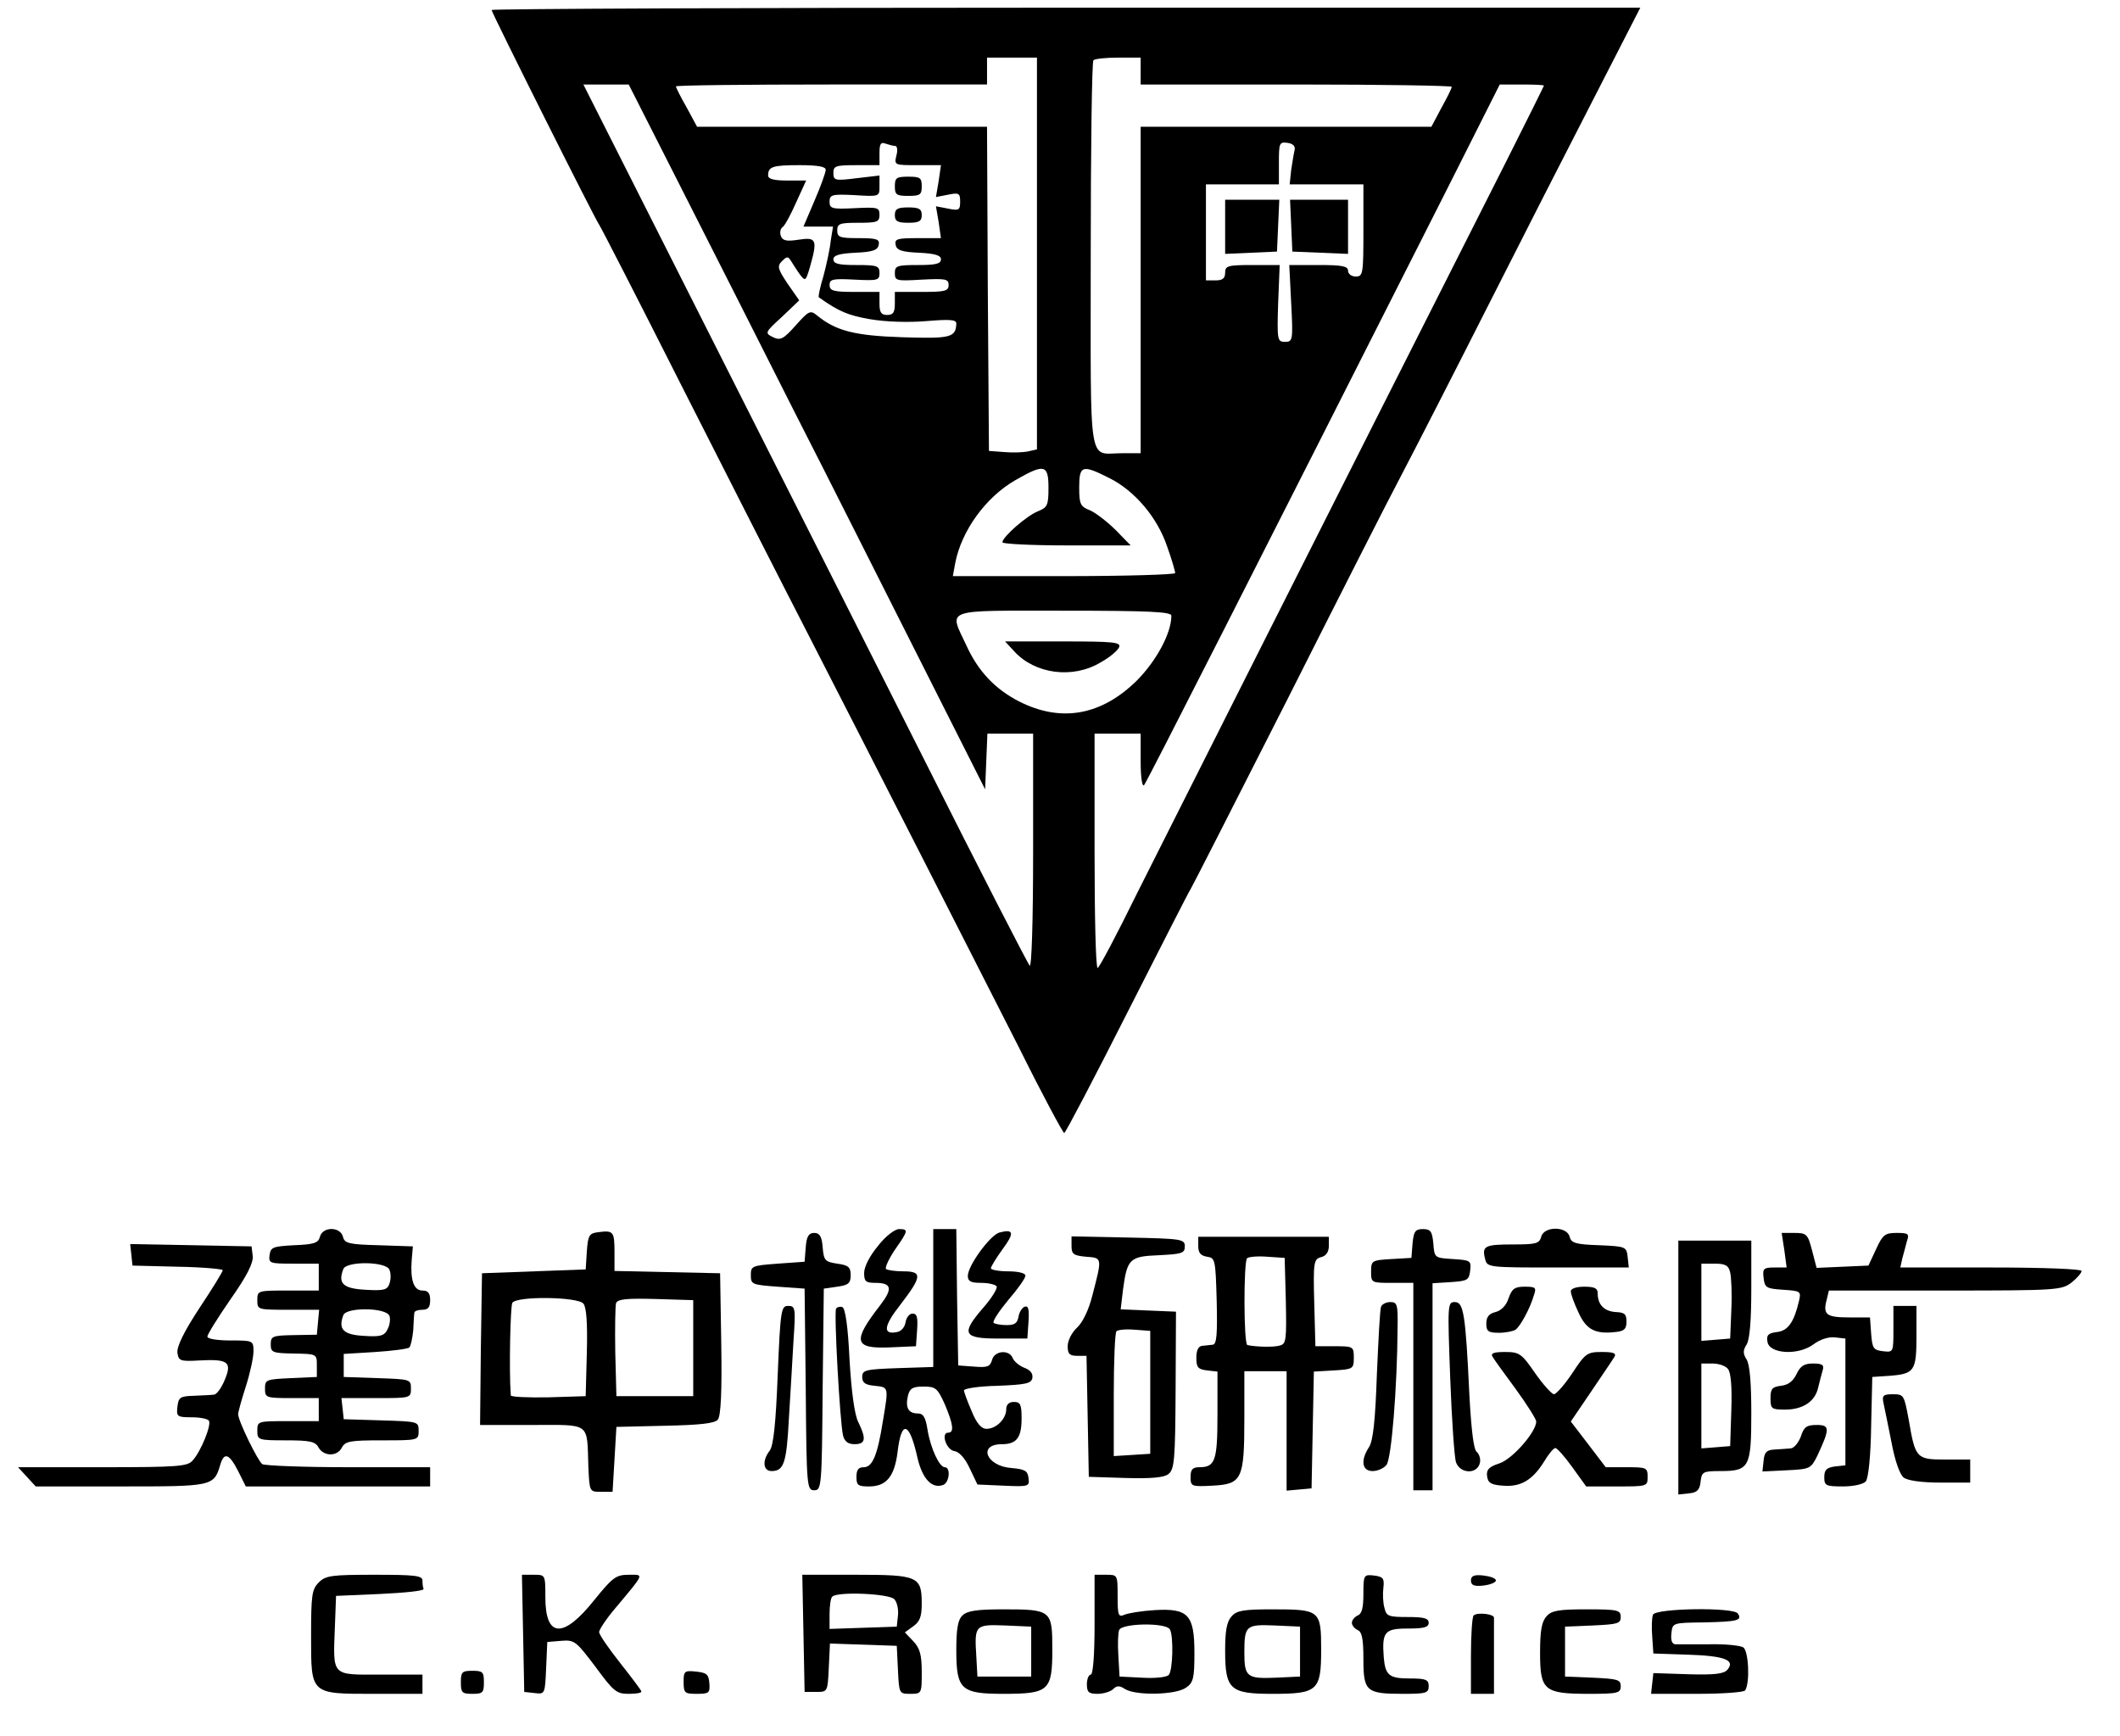 <?xml version="1.0" standalone="no"?>
<!DOCTYPE svg PUBLIC "-//W3C//DTD SVG 20010904//EN"
 "http://www.w3.org/TR/2001/REC-SVG-20010904/DTD/svg10.dtd">
<svg version="1.0" xmlns="http://www.w3.org/2000/svg"
 width="552pt" height="452pt" viewBox="0 0 552 452"
 preserveAspectRatio="xMidYMid meet">

<g transform="translate(0,452) scale(0.1,-0.1)"
fill="#000000" stroke="none">
<path d="M1280 4494 c0 -7 269 -544 280 -559 4 -5 101 -194 215 -420 114 -225
263 -518 331 -650 178 -347 417 -816 547 -1072 61 -123 115 -223 118 -223 3 0
77 141 164 313 87 171 161 317 165 322 4 6 116 226 250 490 133 264 268 530
300 590 32 61 131 254 220 430 89 176 216 425 282 553 l119 232 -1496 0 c-822
0 -1495 -3 -1495 -6z m1420 -634 l0 -510 -22 -5 c-13 -3 -41 -4 -63 -2 l-40 3
-3 422 -2 422 -378 0 -377 0 -27 50 c-16 28 -28 52 -28 55 0 3 182 5 405 5
l405 0 0 35 0 35 65 0 65 0 0 -510z m270 475 l0 -35 405 0 c223 0 405 -3 405
-6 0 -4 -12 -28 -27 -55 l-26 -49 -379 0 -378 0 0 -425 0 -425 -49 0 c-89 0
-81 -50 -81 514 0 277 3 506 7 509 3 4 33 7 65 7 l58 0 0 -35z m-1195 -307
c76 -150 209 -412 295 -583 87 -170 233 -461 326 -645 l169 -335 3 73 3 72 59
0 60 0 0 -307 c0 -185 -4 -303 -9 -297 -5 5 -132 252 -281 549 -150 297 -409
811 -577 1143 l-304 602 59 0 59 0 138 -272z m2245 269 c0 -1 -44 -90 -98
-197 -477 -943 -882 -1748 -962 -1907 -52 -106 -98 -193 -102 -193 -5 0 -8
137 -8 305 l0 305 60 0 60 0 0 -72 c0 -42 4 -68 9 -62 7 8 292 569 786 1546
l140 278 58 0 c31 0 57 -1 57 -3z m-1689 -157 c5 0 7 -11 3 -25 -6 -25 -5 -25
55 -25 l61 0 -6 -42 -7 -41 31 6 c29 6 32 4 32 -18 0 -22 -3 -24 -32 -18 l-31
6 7 -41 6 -42 -61 0 c-52 0 -60 -2 -57 -17 2 -14 15 -19 61 -21 42 -2 57 -7
57 -17 0 -12 -14 -15 -60 -15 -54 0 -60 -2 -60 -21 0 -20 4 -21 70 -17 62 3
70 2 70 -14 0 -16 -10 -18 -70 -18 l-70 0 0 -30 c0 -23 -4 -30 -20 -30 -16 0
-20 7 -20 30 l0 30 -65 0 c-55 0 -65 3 -65 18 0 15 8 17 65 14 60 -3 65 -2 65
17 0 19 -6 21 -60 21 -46 0 -60 3 -60 15 0 10 15 15 57 17 46 2 59 7 61 21 3
14 -5 17 -52 17 -49 0 -56 2 -56 20 0 18 7 20 55 20 49 0 55 2 55 21 0 19 -5
20 -65 17 -59 -3 -65 -1 -65 17 0 18 6 20 65 17 65 -4 65 -4 65 23 l0 28 -60
-7 c-56 -7 -60 -6 -60 14 0 18 6 20 60 20 l60 0 0 31 c0 24 3 30 16 25 9 -3
20 -6 25 -6z m1040 -10 c-2 -8 -6 -32 -9 -52 l-4 -38 96 0 96 0 0 -120 c0
-113 -1 -120 -20 -120 -11 0 -20 7 -20 15 0 12 -15 15 -76 15 l-77 0 5 -100
c5 -96 4 -100 -16 -100 -20 0 -21 4 -18 100 l4 100 -71 0 c-64 0 -71 -2 -71
-20 0 -15 -7 -20 -25 -20 l-25 0 0 125 0 125 95 0 95 0 0 56 c0 52 1 55 23 52
14 -2 20 -9 18 -18z m-1221 -52 c0 -7 -13 -43 -29 -80 l-29 -68 38 0 39 0 -6
-37 c-2 -21 -11 -62 -19 -92 -9 -29 -14 -54 -12 -55 52 -37 76 -47 133 -57 41
-7 100 -9 147 -5 60 5 78 4 78 -6 -1 -37 -15 -40 -141 -36 -125 4 -173 17
-222 57 -17 14 -21 12 -55 -26 -32 -36 -40 -40 -59 -31 -22 11 -22 12 23 53
l45 43 -30 43 c-26 39 -28 46 -15 59 13 13 16 13 24 0 5 -8 15 -24 23 -35 14
-18 15 -17 26 20 20 71 17 78 -29 71 -32 -5 -42 -3 -47 10 -3 9 -1 19 5 23 5
3 21 32 35 64 l26 57 -50 0 c-34 0 -49 4 -49 13 0 23 11 27 82 27 48 0 68 -4
68 -12z m580 -828 c0 -46 -3 -51 -27 -61 -29 -11 -93 -67 -93 -81 0 -4 75 -8
167 -8 l167 0 -38 39 c-22 22 -52 45 -67 52 -26 10 -29 16 -29 60 0 58 8 60
79 24 66 -33 125 -103 150 -178 12 -33 21 -65 21 -69 0 -4 -130 -8 -290 -8
l-289 0 6 33 c16 85 80 173 157 217 75 43 86 41 86 -20z m320 -333 c0 -45 -38
-116 -89 -168 -93 -92 -198 -111 -308 -55 -62 32 -106 78 -137 146 -45 97 -65
90 254 90 225 0 280 -3 280 -13z"/>
<path d="M2330 4035 c0 -22 4 -25 35 -25 31 0 35 3 35 25 0 22 -4 25 -35 25
-31 0 -35 -3 -35 -25z"/>
<path d="M2330 3960 c0 -16 7 -20 35 -20 28 0 35 4 35 20 0 16 -7 20 -35 20
-28 0 -35 -4 -35 -20z"/>
<path d="M3190 3930 l0 -71 68 3 67 3 3 68 3 67 -71 0 -70 0 0 -70z"/>
<path d="M3362 3933 l3 -68 73 -3 72 -3 0 71 0 70 -75 0 -76 0 3 -67z"/>
<path d="M2641 2824 c54 -59 152 -72 224 -29 24 13 45 31 49 40 5 13 -14 15
-146 15 l-151 0 24 -26z"/>
<path d="M833 1300 c-4 -16 -15 -20 -67 -22 -55 -3 -61 -5 -64 -25 -3 -22 0
-23 62 -23 l66 0 0 -35 0 -35 -80 0 c-79 0 -80 0 -80 -25 0 -25 1 -25 81 -25
l80 0 -3 -32 -3 -33 -60 -1 c-56 -1 -60 -3 -60 -24 0 -21 4 -23 60 -24 60 -1
60 -1 60 -31 l0 -30 -67 -3 c-65 -3 -68 -4 -68 -27 0 -24 2 -25 70 -25 l70 0
0 -30 0 -30 -80 0 c-79 0 -80 0 -80 -25 0 -24 2 -25 75 -25 61 0 76 -3 84 -18
13 -24 49 -25 61 -1 9 17 22 19 105 19 94 0 95 0 95 25 0 24 -1 24 -97 27
l-98 3 -3 28 -3 27 90 0 c90 0 91 0 91 25 0 24 -2 24 -87 27 l-88 3 0 30 0 30
82 5 c45 3 85 8 89 12 4 5 8 25 10 45 1 21 2 41 3 46 1 4 10 7 21 7 15 0 20 7
20 25 0 18 -5 25 -20 25 -23 0 -32 28 -28 80 l3 35 -89 3 c-78 2 -89 5 -93 22
-7 27 -53 27 -60 0z m181 -86 c4 -9 4 -25 0 -36 -5 -16 -14 -19 -62 -16 -58 3
-73 16 -58 54 8 21 112 20 120 -2z m0 -120 c3 -8 1 -24 -5 -35 -8 -17 -19 -20
-62 -17 -53 3 -67 17 -53 54 8 21 112 20 120 -2z"/>
<path d="M1558 1312 c-24 -3 -27 -8 -30 -50 l-3 -47 -135 -5 -135 -5 -3 -197
-2 -198 135 0 c155 0 143 9 147 -110 3 -64 3 -64 33 -64 l30 0 5 84 5 85 127
3 c91 2 129 6 137 16 8 9 11 73 9 197 l-3 184 -137 3 -138 3 0 49 c0 54 -3 57
-42 52z m-39 -186 c8 -9 11 -52 9 -127 l-3 -114 -97 -3 c-54 -1 -98 1 -98 5
-5 67 -1 233 4 241 11 18 170 16 185 -2z m286 -116 l0 -125 -100 0 -100 0 -3
114 c-1 63 0 121 2 128 4 11 29 13 103 11 l98 -3 0 -125z"/>
<path d="M2286 1276 c-21 -25 -36 -54 -36 -70 0 -22 4 -26 29 -26 43 0 46 -15
13 -58 -73 -94 -69 -114 25 -110 l68 3 3 43 c2 32 0 42 -12 42 -8 0 -16 -10
-18 -22 -2 -13 -11 -24 -22 -26 -38 -8 -36 15 9 72 56 73 57 86 7 86 -21 0
-41 3 -45 6 -3 4 7 26 23 50 35 50 36 54 11 54 -11 0 -36 -19 -55 -44z"/>
<path d="M2430 1140 l0 -179 -92 -3 c-85 -3 -93 -5 -93 -23 0 -15 8 -21 33
-23 36 -4 36 -2 21 -91 -14 -89 -27 -121 -50 -121 -14 0 -19 -7 -19 -25 0 -22
4 -25 33 -25 45 0 66 26 74 89 10 86 31 80 52 -15 13 -55 38 -81 67 -70 16 6
20 46 4 46 -14 0 -37 49 -45 98 -5 32 -11 42 -25 42 -25 0 -33 15 -26 46 5 20
13 24 41 24 31 0 36 -4 55 -46 22 -52 25 -74 9 -74 -20 0 -5 -45 16 -48 13 -2
28 -19 40 -45 l20 -42 68 -3 c66 -3 68 -2 65 20 -2 19 -10 23 -45 26 -65 5
-88 62 -24 62 38 0 51 17 51 67 0 36 -3 43 -20 43 -13 0 -20 -7 -20 -19 0 -25
-26 -51 -51 -51 -14 0 -26 14 -39 46 -11 25 -20 50 -20 54 0 5 39 11 87 12 74
3 88 6 91 20 2 12 -5 21 -21 27 -13 5 -27 17 -30 25 -9 23 -48 20 -54 -5 -5
-17 -12 -20 -47 -17 l-41 3 -3 178 -2 177 -30 0 -30 0 0 -180z"/>
<path d="M2602 1311 c-24 -7 -82 -86 -82 -113 0 -14 8 -18 34 -18 19 0 37 -4
41 -9 3 -5 -13 -31 -35 -56 -59 -68 -52 -80 40 -80 l75 0 3 44 c2 32 0 42 -10
39 -7 -3 -14 -14 -16 -26 -3 -17 -10 -22 -31 -22 -15 0 -31 3 -34 6 -3 4 14
30 38 59 25 29 45 57 45 64 0 6 -18 11 -45 11 -25 0 -45 4 -45 8 0 4 14 27 30
49 32 43 30 54 -8 44z"/>
<path d="M3678 1283 l-3 -38 -52 -3 c-51 -3 -53 -4 -53 -33 0 -29 1 -29 55
-29 l55 0 0 -270 0 -270 25 0 25 0 0 269 0 270 48 3 c43 3 47 5 50 30 3 26 1
27 -45 30 -48 3 -48 3 -51 41 -3 31 -7 37 -27 37 -20 0 -24 -6 -27 -37z"/>
<path d="M4013 1300 c-5 -18 -14 -20 -74 -20 -73 0 -81 -4 -72 -38 5 -22 9
-22 190 -22 l184 0 -3 28 c-3 26 -5 27 -74 30 -62 2 -73 6 -77 22 -7 28 -67
28 -74 0z"/>
<path d="M2098 1273 l-3 -38 -70 -5 c-67 -5 -70 -6 -70 -30 0 -24 3 -25 70
-30 l70 -5 3 -262 c2 -254 3 -263 22 -263 19 0 20 9 22 263 l3 262 35 5 c29 4
35 9 35 30 0 21 -6 26 -35 30 -32 5 -35 8 -38 43 -2 28 -8 37 -22 37 -14 0
-20 -9 -22 -37z"/>
<path d="M4646 1265 l6 -45 -32 0 c-28 0 -31 -3 -28 -27 3 -26 7 -28 51 -31
46 -3 47 -4 41 -30 -13 -55 -29 -77 -57 -80 -23 -3 -28 -8 -25 -25 4 -32 80
-37 120 -7 17 13 40 20 56 18 l27 -3 0 -165 0 -165 -27 -3 c-22 -3 -28 -9 -28
-28 0 -22 4 -24 49 -24 28 0 53 6 59 13 7 8 13 68 14 143 l3 129 45 3 c65 5
70 13 70 103 l0 79 -30 0 -30 0 0 -61 c0 -60 0 -60 -27 -57 -25 3 -28 7 -31
46 l-3 42 -54 0 c-59 0 -69 7 -59 45 l6 25 303 0 c291 0 303 1 329 21 14 11
26 25 26 30 0 5 -98 9 -236 9 l-236 0 5 23 c3 12 9 32 12 45 7 20 4 22 -27 22
-30 0 -36 -5 -53 -42 l-20 -43 -67 -3 -68 -3 -12 46 c-11 42 -14 45 -46 45
l-33 0 7 -45z"/>
<path d="M2790 1276 c0 -21 5 -25 38 -28 42 -3 42 -2 17 -98 -10 -41 -26 -73
-41 -87 -13 -12 -24 -33 -24 -48 0 -20 5 -25 25 -25 l24 0 3 -157 3 -158 95
-3 c66 -2 101 1 112 10 16 12 18 37 19 218 l1 205 -72 3 -72 3 6 51 c11 81 17
87 94 90 59 3 67 5 67 23 0 19 -8 20 -147 23 l-148 3 0 -25z m205 -381 l0
-160 -47 -3 -48 -3 0 159 c0 87 3 162 7 166 4 4 25 6 48 4 l40 -3 0 -160z"/>
<path d="M3120 1276 c0 -18 6 -25 23 -28 21 -3 22 -7 25 -115 2 -86 0 -113
-10 -114 -7 -1 -20 -2 -28 -3 -10 -1 -15 -12 -15 -31 0 -25 4 -30 28 -33 l27
-3 0 -113 c0 -119 -6 -136 -47 -136 -18 0 -23 -6 -23 -25 0 -25 2 -26 57 -23
77 4 83 16 83 176 l0 122 55 0 55 0 0 -156 0 -155 33 3 32 3 3 152 3 152 52 3
c50 3 52 4 52 33 0 29 -1 30 -50 30 l-50 0 -3 113 c-3 107 -1 114 18 119 13 3
20 14 20 29 l0 24 -170 0 -170 0 0 -24z m228 -143 c2 -100 1 -112 -15 -116
-15 -5 -61 -4 -85 1 -10 2 -10 216 -1 226 4 4 28 6 53 4 l45 -3 3 -112z"/>
<path d="M4370 959 l0 -330 28 3 c21 2 28 9 30 31 3 25 6 27 52 27 75 0 80 10
80 151 0 78 -4 126 -12 139 -10 16 -10 24 0 40 8 13 12 63 12 145 l0 125 -95
0 -95 0 0 -331z m135 248 c3 -12 5 -56 3 -97 l-3 -75 -37 -3 -38 -3 0 100 0
101 35 0 c28 0 36 -5 40 -23z m-6 -251 c8 -9 11 -47 9 -107 l-3 -94 -37 -3
-38 -3 0 110 0 111 29 0 c16 0 34 -6 40 -14z"/>
<path d="M342 1253 l3 -28 118 -3 c64 -1 117 -6 117 -9 0 -4 -27 -48 -61 -99
-40 -61 -59 -100 -57 -116 3 -21 7 -23 58 -20 74 4 85 -4 65 -51 -8 -20 -21
-38 -28 -38 -6 -1 -30 -2 -52 -3 -36 -1 -40 -4 -43 -28 -3 -26 -1 -28 37 -28
22 0 42 -4 45 -9 7 -11 -21 -80 -42 -103 -13 -16 -38 -18 -235 -18 l-220 0 23
-25 23 -25 222 0 c240 0 242 0 259 58 10 32 23 27 46 -18 l20 -40 240 0 240 0
0 25 0 25 -212 0 c-117 0 -218 4 -225 8 -11 7 -63 113 -63 130 0 5 9 38 20 72
11 34 20 76 20 91 0 29 -1 29 -60 29 -33 0 -60 4 -60 10 0 6 27 49 60 97 43
61 60 95 58 113 l-3 25 -158 3 -158 3 3 -28z"/>
<path d="M3928 1140 c-6 -19 -19 -32 -34 -36 -17 -4 -24 -13 -24 -30 0 -20 5
-24 33 -24 17 0 37 4 43 8 12 8 38 55 48 90 7 20 4 22 -24 22 -26 0 -33 -5
-42 -30z"/>
<path d="M4090 1158 c0 -7 9 -32 20 -55 20 -45 44 -57 96 -51 23 2 29 8 29 27
0 20 -5 24 -28 25 -30 2 -47 19 -47 49 0 13 -8 17 -35 17 -21 0 -35 -5 -35
-12z"/>
<path d="M3596 1118 c-3 -7 -7 -87 -11 -178 -4 -119 -10 -171 -20 -187 -23
-35 -19 -63 9 -63 13 0 29 7 36 16 13 15 28 201 29 357 1 61 -1 67 -19 67 -11
0 -22 -6 -24 -12z"/>
<path d="M3776 933 c4 -109 11 -208 15 -220 11 -30 54 -32 62 -3 3 10 -1 24
-8 30 -8 6 -14 57 -19 147 -10 212 -15 243 -38 243 -19 0 -19 -6 -12 -197z"/>
<path d="M2025 941 c-5 -127 -11 -185 -21 -198 -20 -26 -17 -53 5 -53 32 0 39
21 45 135 4 61 9 152 12 203 6 87 5 92 -14 92 -18 0 -20 -10 -27 -179z"/>
<path d="M2177 1113 c-6 -10 10 -296 18 -330 4 -16 13 -23 30 -23 29 0 31 14
10 57 -10 19 -18 79 -23 163 -4 86 -11 135 -19 137 -6 2 -13 0 -16 -4z"/>
<path d="M3886 988 c4 -7 32 -46 61 -85 29 -40 53 -78 53 -84 0 -27 -62 -98
-96 -109 -28 -9 -34 -17 -32 -33 2 -18 11 -23 41 -25 46 -4 77 14 107 62 12
20 25 36 30 36 4 0 24 -22 44 -50 l36 -50 80 0 c79 0 80 0 80 25 0 24 -3 25
-54 25 l-55 0 -45 59 -46 60 53 78 c29 43 57 84 61 91 5 9 -4 12 -33 12 -38 0
-43 -3 -77 -55 -20 -30 -42 -55 -48 -55 -6 1 -28 25 -49 55 -35 51 -41 55 -78
55 -29 0 -38 -3 -33 -12z"/>
<path d="M4678 943 c-9 -19 -22 -29 -41 -31 -23 -3 -27 -8 -27 -33 0 -27 3
-29 38 -29 46 0 78 21 86 57 4 16 9 36 12 46 4 13 -1 17 -25 17 -23 0 -33 -6
-43 -27z"/>
<path d="M4904 868 c3 -13 12 -59 21 -103 9 -49 22 -85 32 -92 10 -8 48 -13
95 -13 l78 0 0 30 0 30 -65 0 c-75 0 -78 3 -95 103 -12 65 -13 67 -41 67 -25
0 -29 -3 -25 -22z"/>
<path d="M4689 780 c-6 -16 -18 -31 -27 -31 -10 -1 -28 -2 -42 -3 -20 -1 -26
-7 -28 -29 l-3 -28 63 3 c61 3 63 4 80 38 33 71 33 80 -2 80 -26 0 -33 -5 -41
-30z"/>
<path d="M830 400 c-18 -18 -20 -33 -20 -139 0 -154 -3 -151 167 -151 l123 0
0 25 0 25 -110 0 c-128 0 -123 -6 -118 125 l3 80 115 5 c63 3 114 8 113 13 -2
4 -3 14 -3 22 0 13 -21 15 -125 15 -112 0 -127 -2 -145 -20z"/>
<path d="M1362 268 l3 -153 27 -3 c27 -3 27 -3 30 65 l3 68 36 3 c35 3 39 -1
89 -67 47 -64 55 -71 86 -71 19 0 34 2 34 6 0 3 -25 36 -55 74 -30 38 -55 74
-55 81 0 6 19 35 43 63 77 92 74 86 34 86 -33 0 -42 -7 -89 -65 -81 -102 -128
-100 -128 6 0 59 0 59 -30 59 l-31 0 3 -152z"/>
<path d="M2092 268 l3 -153 30 0 c30 0 30 0 33 63 l3 63 87 -3 87 -3 3 -62 c3
-62 3 -63 32 -63 30 0 30 1 30 57 0 45 -5 62 -22 80 l-22 23 22 16 c17 12 22
25 22 59 0 71 -10 75 -171 75 l-140 0 3 -152z m237 88 c7 -8 11 -27 9 -43 l-3
-28 -87 -3 -88 -3 0 39 c0 21 3 42 7 45 13 14 150 8 162 -7z"/>
<path d="M2850 290 c0 -80 -4 -130 -10 -130 -5 0 -10 -11 -10 -25 0 -21 5 -25
28 -25 15 0 34 6 40 12 10 10 17 10 32 0 29 -17 131 -15 158 4 19 13 22 24 22
90 0 100 -16 117 -103 112 -34 -2 -70 -8 -79 -12 -16 -7 -18 -2 -18 48 0 56 0
56 -30 56 l-30 0 0 -130z m196 -12 c10 -16 8 -108 -3 -119 -6 -6 -37 -9 -69
-7 l-59 3 -3 54 c-2 29 -1 60 2 67 7 18 121 20 132 2z"/>
<path d="M3550 370 c0 -36 -4 -52 -15 -56 -8 -4 -15 -12 -15 -19 0 -7 7 -15
15 -19 11 -4 15 -22 15 -75 0 -85 7 -91 104 -91 59 0 66 2 66 20 0 17 -7 20
-49 20 -54 0 -64 8 -68 55 -5 66 2 75 62 75 42 0 55 3 55 15 0 12 -13 15 -55
15 -49 0 -55 2 -60 23 -4 13 -5 37 -3 53 3 25 -1 29 -24 32 -27 3 -28 2 -28
-48z"/>
<path d="M3830 405 c0 -12 8 -16 33 -13 17 2 32 8 32 13 0 6 -15 11 -32 13
-25 3 -33 -1 -33 -13z"/>
<path d="M2506 314 c-12 -11 -16 -36 -16 -90 0 -103 12 -114 123 -114 118 0
127 8 127 115 0 103 -2 105 -129 105 -68 0 -93 -4 -105 -16z m179 -94 l0 -65
-70 0 -70 0 -3 54 c-5 80 -3 82 75 79 l68 -3 0 -65z"/>
<path d="M3207 312 c-13 -14 -17 -38 -17 -90 0 -101 13 -112 123 -112 118 0
127 8 127 115 0 103 -3 105 -128 105 -73 0 -92 -3 -105 -18z m178 -92 l0 -65
-64 -3 c-74 -3 -81 2 -81 65 0 71 4 74 79 71 l66 -3 0 -65z"/>
<path d="M4027 312 c-13 -14 -17 -38 -17 -95 0 -98 10 -107 127 -107 76 0 83
2 83 20 0 17 -8 19 -72 22 l-73 3 0 65 0 65 73 3 c64 3 72 5 72 22 0 18 -7 20
-88 20 -73 0 -92 -3 -105 -18z"/>
<path d="M4304 316 c-3 -7 -4 -33 -2 -57 l3 -44 89 -3 c96 -3 125 -14 104 -39
-9 -11 -33 -14 -102 -12 l-91 3 -3 -27 -3 -27 120 0 c66 0 122 4 125 9 13 20
9 103 -5 112 -8 5 -48 9 -89 8 -41 0 -81 0 -88 0 -9 1 -12 11 -10 29 3 27 3
27 86 28 86 2 99 5 87 23 -10 17 -214 14 -221 -3z"/>
<path d="M3837 314 c-4 -4 -7 -52 -7 -106 l0 -98 30 0 30 0 0 95 c0 52 0 98 0
103 1 10 -44 15 -53 6z"/>
<path d="M1200 140 c0 -27 3 -30 30 -30 27 0 30 3 30 30 0 27 -3 30 -30 30
-27 0 -30 -3 -30 -30z"/>
<path d="M1780 141 c0 -29 3 -31 34 -31 32 0 35 2 33 28 -2 23 -7 27 -35 30
-30 3 -32 1 -32 -27z"/>
</g>
</svg>
